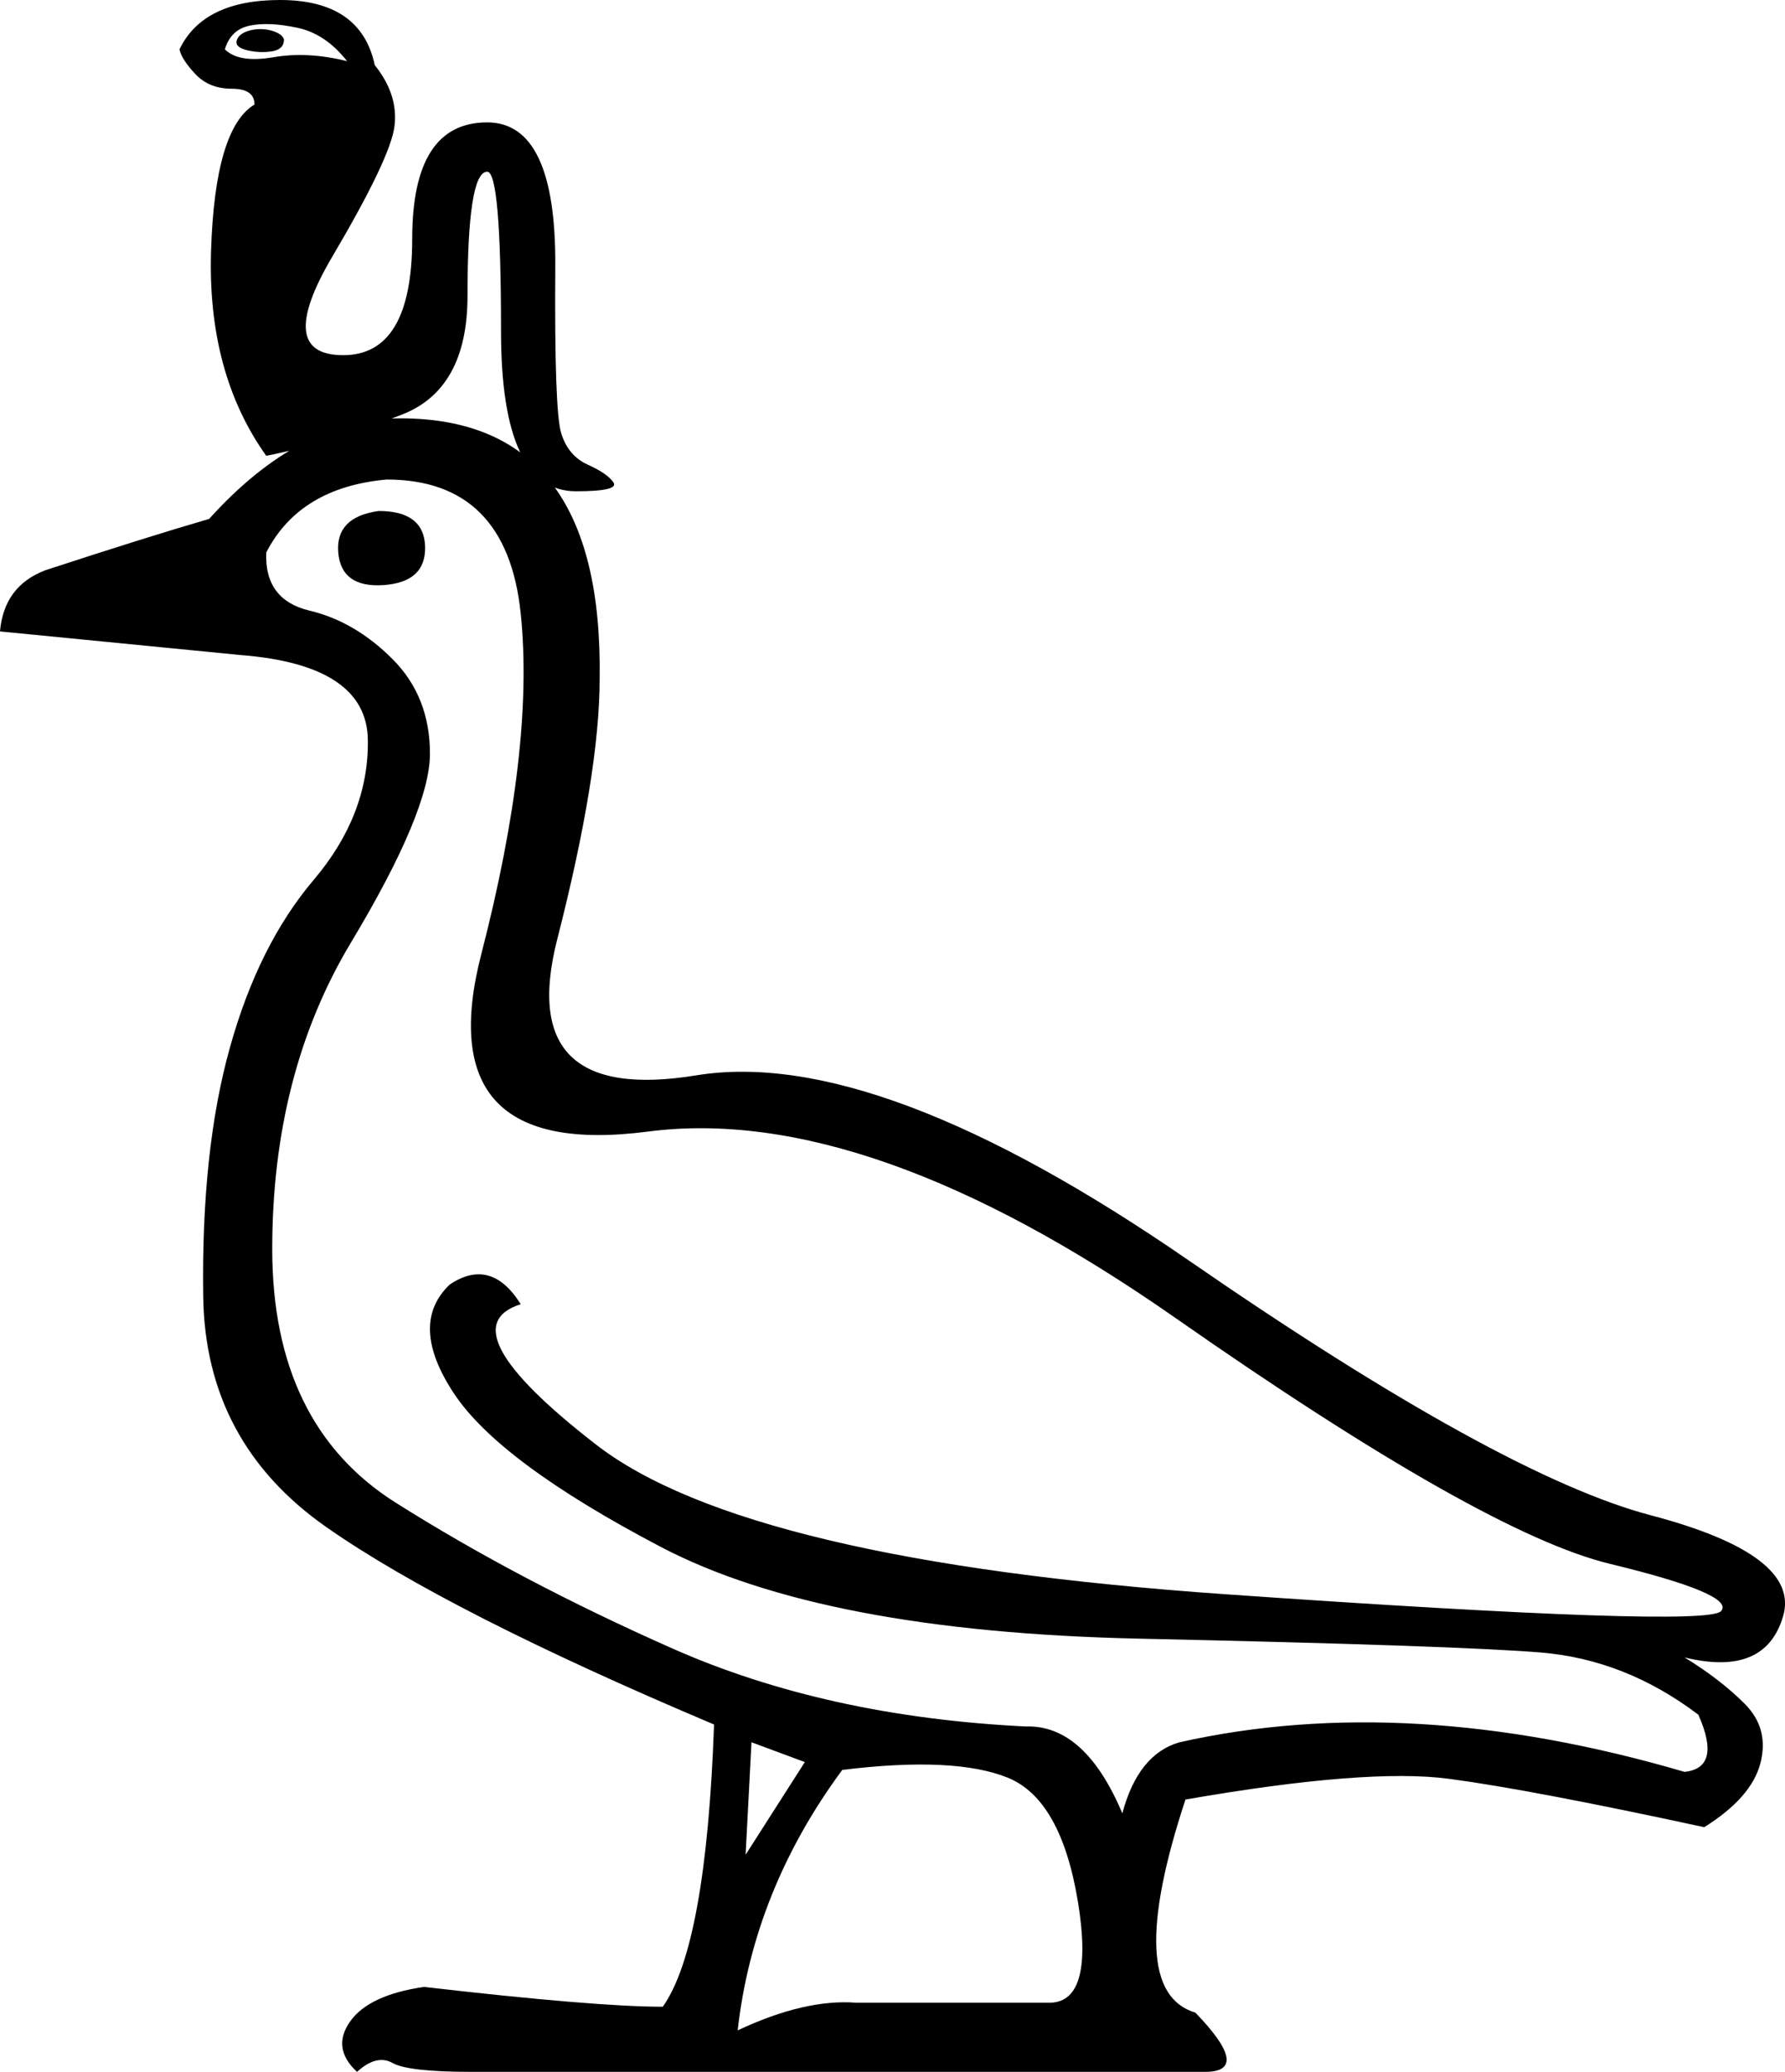 <?xml version='1.0' encoding ='UTF-8' standalone='yes'?>
<svg width='15.494' height='17.978' xmlns='http://www.w3.org/2000/svg' xmlns:xlink='http://www.w3.org/1999/xlink' xmlns:inkscape='http://www.inkscape.org/namespaces/inkscape'>
<path style='fill:#000000; stroke:none' d=' M 6.403 17.618  Q 6.986 17.344 7.431 17.378  L 9.092 17.378  Q 9.502 17.395 9.357 16.505  Q 9.211 15.615 8.749 15.426  Q 8.287 15.238 7.311 15.358  Q 6.54 16.402 6.403 17.618  Z  M 2.089 5.684  L 0 5.479  Q 0.034 5.085 0.394 4.948  Q 1.284 4.657 1.815 4.503  Q 2.602 3.63 3.476 3.63  Q 5.239 3.63 5.205 5.89  Q 5.205 6.712 4.837 8.15  Q 4.469 9.588 6.044 9.331  Q 7.619 9.074 10.324 10.941  Q 13.029 12.807 14.331 13.149  Q 15.632 13.492 15.478 14.023  Q 15.324 14.553 14.622 14.382  Q 14.93 14.57 15.144 14.784  Q 15.358 14.998 15.281 15.298  Q 15.204 15.598 14.793 15.855  Q 13.286 15.529 12.576 15.435  Q 11.865 15.341 10.29 15.615  Q 9.742 17.276 10.376 17.464  Q 10.872 17.978 10.461 17.978  L 4.092 17.978  Q 3.544 17.978 3.407 17.901  Q 3.27 17.823 3.099 17.978  Q 2.876 17.772 3.039 17.541  Q 3.202 17.31 3.681 17.241  Q 5.171 17.413 5.753 17.413  Q 6.13 16.882 6.198 14.964  Q 3.887 13.988 2.834 13.252  Q 1.781 12.516 1.764 11.249  Q 1.746 9.982 1.995 9.092  Q 2.243 8.201 2.722 7.636  Q 3.202 7.071 3.193 6.421  Q 3.185 5.77 2.089 5.684  Z  M 2.311 4.794  Q 2.294 5.205 2.688 5.299  Q 3.082 5.393 3.407 5.719  Q 3.732 6.044 3.732 6.54  Q 3.732 7.037 3.048 8.176  Q 2.363 9.314 2.363 10.838  Q 2.363 12.362 3.433 13.038  Q 4.503 13.714 5.838 14.305  Q 7.174 14.896 8.903 14.981  Q 9.417 14.964 9.742 15.735  Q 9.879 15.221 10.239 15.118  Q 12.225 14.673 14.622 15.375  Q 14.947 15.341 14.742 14.879  Q 14.108 14.399 13.372 14.339  Q 12.636 14.279 9.888 14.219  Q 7.14 14.159 5.736 13.423  Q 4.332 12.687 3.938 12.088  Q 3.544 11.489 3.904 11.146  Q 4.263 10.906 4.52 11.317  Q 3.869 11.523 5.171 12.533  Q 6.472 13.543 10.641 13.834  Q 14.81 14.125 14.939 13.98  Q 15.067 13.834 13.971 13.569  Q 12.875 13.303 10.204 11.437  Q 7.533 9.571 5.624 9.819  Q 3.715 10.067 4.178 8.278  Q 4.64 6.489 4.52 5.325  Q 4.4 4.161 3.356 4.161  Q 2.602 4.229 2.311 4.794  Z  M 3.287 4.434  Q 3.681 4.434 3.69 4.743  Q 3.698 5.051 3.33 5.077  Q 2.962 5.102 2.936 4.794  Q 2.911 4.486 3.287 4.434  Z  M 6.472 16.094  L 6.986 15.29  L 6.523 15.118  L 6.472 16.094  Z  M 3.013 0.531  Q 2.825 0.291 2.577 0.24  Q 2.329 0.188 2.166 0.223  Q 2.003 0.257 1.952 0.428  Q 2.072 0.548 2.371 0.497  Q 2.671 0.445 3.013 0.531  Z  M 2.311 3.955  Q 1.798 3.236 1.832 2.174  Q 1.866 1.113 2.209 0.907  Q 2.209 0.77 2.012 0.77  Q 1.815 0.77 1.695 0.642  Q 1.575 0.514 1.558 0.428  Q 1.764 0 2.431 0  Q 3.133 0 3.253 0.565  Q 3.459 0.822 3.424 1.096  Q 3.39 1.37 2.885 2.226  Q 2.38 3.082 2.979 3.082  Q 3.578 3.082 3.578 2.072  Q 3.578 1.062 4.229 1.062  Q 4.828 1.062 4.82 2.311  Q 4.811 3.561 4.871 3.758  Q 4.931 3.955 5.102 4.032  Q 5.273 4.109 5.325 4.186  Q 5.376 4.263 4.999 4.263  Q 4.349 4.263 4.349 2.876  Q 4.349 1.49 4.229 1.49  Q 4.058 1.49 4.058 2.568  Q 4.058 3.373 3.493 3.596  Q 2.842 3.852 2.311 3.955  Z  M 2.465 0.342  Q 2.448 0.291 2.354 0.265  Q 2.26 0.24 2.166 0.265  Q 2.072 0.291 2.055 0.351  Q 2.037 0.411 2.149 0.437  Q 2.26 0.462 2.363 0.445  Q 2.465 0.428 2.465 0.342  Z '/></svg>
